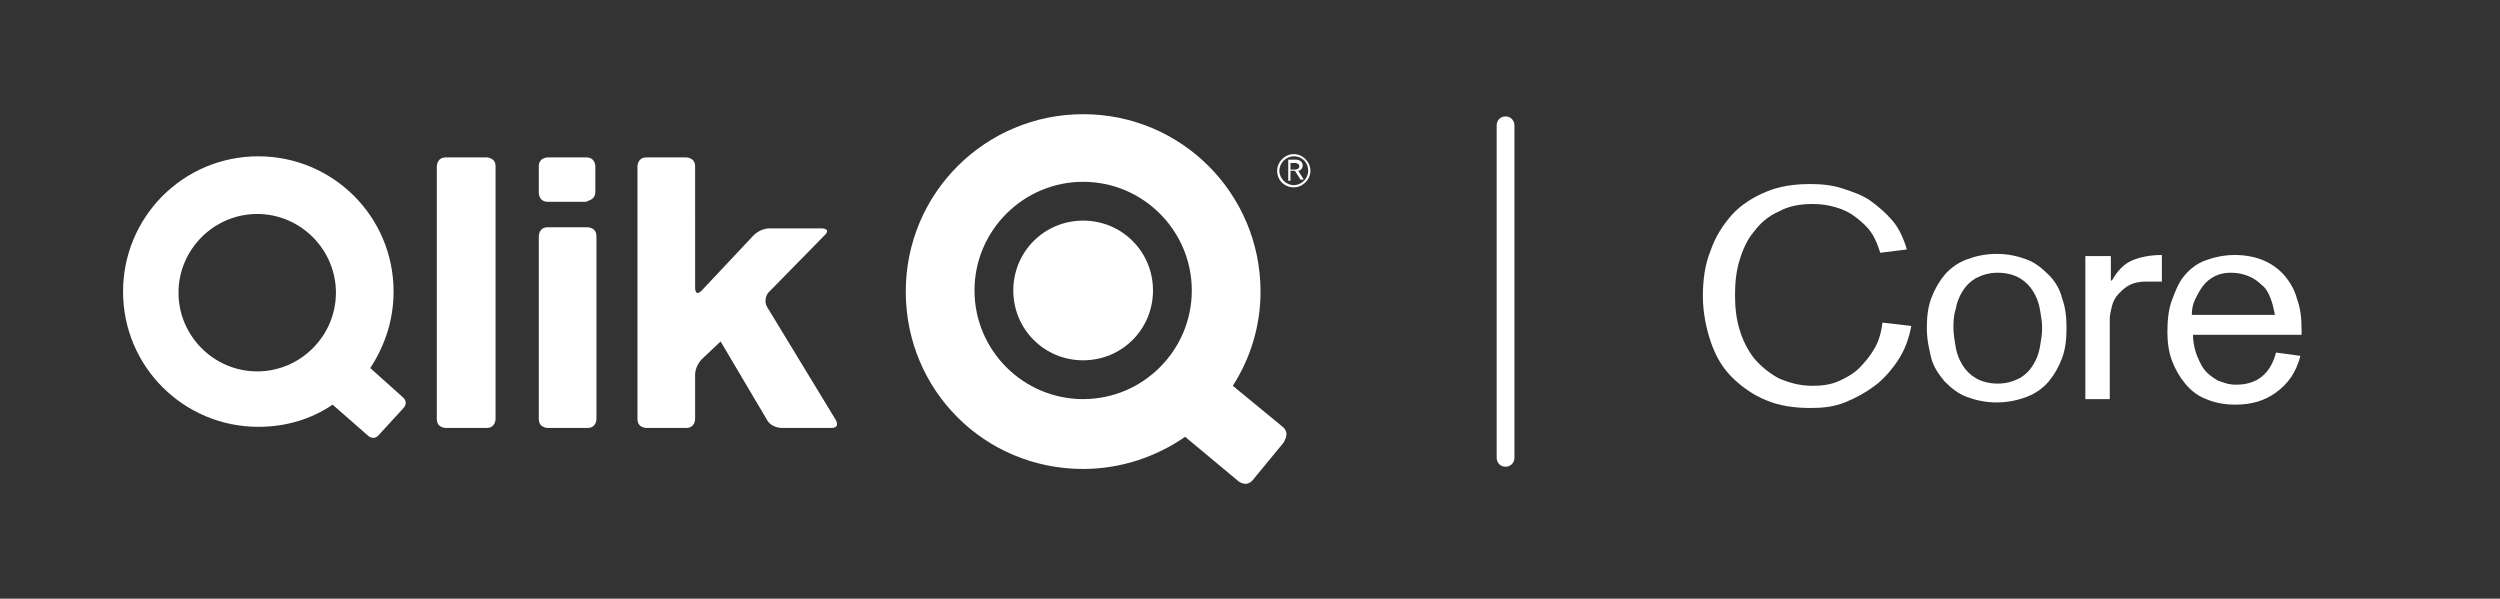 <?xml version="1.0" encoding="utf-8"?>
<!-- Generator: Adobe Illustrator 21.0.0, SVG Export Plug-In . SVG Version: 6.00 Build 0)  -->
<svg version="1.1" id="Layer_1" xmlns="http://www.w3.org/2000/svg" xmlns:xlink="http://www.w3.org/1999/xlink" x="0px" y="0px"
	 viewBox="0 0 225.5 54" style="enable-background:new 0 0 225.5 54;" xml:space="preserve">
<rect x="0" y="0" width="225.5" height="54" fill="#333333" stroke="none"/>
<style type="text/css">
	.st0{fill:#FFFFFF;}
</style>
<path class="st0" d="M135,11.3v30c0,0.4,0.3,0.8,0.8,0.8c0.4,0,0.8-0.3,0.8-0.8v-30c0-0.4-0.3-0.8-0.8-0.8
	C135.3,10.5,135,10.9,135,11.3"/>
<g>
	<g>
		<g>
			<path class="st0" d="M69.2,27.7c-0.4-0.7,0.1-1.3,0.1-1.3l5.1-5.2c0.6-0.6-0.3-0.6-0.3-0.6h-4.7c-0.8,0-1.4,0.6-1.4,0.6l-4.7,5
				c-0.6,0.6-0.6-0.2-0.6-0.2V15c0-0.8-0.8-0.8-0.8-0.8h-3.6c-0.8,0-0.8,0.8-0.8,0.8v22.8c0,0.8,0.8,0.8,0.8,0.8h3.6
				c0.8,0,0.8-0.8,0.8-0.8v-4c0-0.8,0.6-1.4,0.6-1.4l1.7-1.6l4.2,7.1c0.4,0.7,1.3,0.7,1.3,0.7H75c0.8,0,0.4-0.7,0.4-0.7L69.2,27.7
				L69.2,27.7z M53.8,37.8V21.3c0-0.8-0.8-0.8-0.8-0.8h-3.6c-0.8,0-0.8,0.8-0.8,0.8v16.5c0,0.8,0.8,0.8,0.8,0.8H53
				C53.8,38.6,53.8,37.8,53.8,37.8L53.8,37.8z M53.7,17.3V15c0,0,0-0.8-0.8-0.8h-3.5c0,0-0.8,0-0.8,0.8v2.4c0,0,0,0.8,0.8,0.8h3.5
				C52.9,18.1,53.7,18.1,53.7,17.3L53.7,17.3z M44.7,37.8V15c0-0.8-0.8-0.8-0.8-0.8h-3.7c-0.8,0-0.8,0.8-0.8,0.8v22.8
				c0,0.8,0.8,0.8,0.8,0.8h3.7C44.7,38.6,44.7,37.8,44.7,37.8L44.7,37.8z M36.4,36.8c0,0,0.5-0.5-0.1-1l-2.9-2.6
				c1.3-2,2.1-4.3,2.1-6.9c0-6.8-5.5-12.2-12.2-12.2c-6.8,0-12.2,5.5-12.2,12.2c0,6.8,5.5,12.2,12.2,12.2c2.5,0,4.8-0.7,6.7-2
				l3.2,2.8c0,0,0.5,0.5,1-0.1L36.4,36.8L36.4,36.8z M30.3,26.4c0,3.9-3.2,7.1-7.1,7.1c-3.9,0-7.1-3.2-7.1-7.1
				c0-3.9,3.2-7.1,7.1-7.1C27.1,19.3,30.3,22.5,30.3,26.4L30.3,26.4z"/>
			<path class="st0" d="M115.7,38.5l-4.5-3.7c1.6-2.5,2.5-5.4,2.5-8.5c0-8.8-7.1-16-16-16c-8.8,0-16,7.1-16,16s7.1,16,16,16
				c3.4,0,6.6-1.1,9.2-2.9l4.8,4c0,0,0.7,0.6,1.3-0.1l2.8-3.4C115.8,39.8,116.4,39.1,115.7,38.5L115.7,38.5z M107.5,26.2
				c0,5.4-4.4,9.8-9.8,9.8c-5.4,0-9.8-4.4-9.8-9.8c0-5.4,4.4-9.8,9.8-9.8C103.1,16.4,107.5,20.8,107.5,26.2L107.5,26.2z"/>
			<path class="st0" d="M91.4,26.2c0-3.5,2.8-6.3,6.3-6.3c3.5,0,6.3,2.8,6.3,6.3c0,3.5-2.8,6.3-6.3,6.3
				C94.2,32.5,91.4,29.7,91.4,26.2L91.4,26.2z"/>
		</g>
	</g>
	<g>
		<path class="st0" d="M115.2,15.4c0-0.8,0.7-1.5,1.5-1.5c0.8,0,1.5,0.7,1.5,1.5c0,0.8-0.7,1.5-1.5,1.5
			C115.9,16.9,115.2,16.3,115.2,15.4 M116.7,14.1c-0.7,0-1.3,0.6-1.3,1.3c0,0.7,0.6,1.3,1.3,1.3c0.7,0,1.3-0.6,1.3-1.3
			C118,14.7,117.5,14.1,116.7,14.1 M116.4,16.3h-0.2v-1.9h0.7c0.3,0,0.6,0.2,0.6,0.5c0,0.3-0.2,0.5-0.4,0.5l0.5,0.8h-0.3l-0.5-0.8
			h-0.4V16.3z M116.4,15.3h0.4c0.2,0,0.4-0.1,0.4-0.3c0-0.2-0.2-0.3-0.4-0.3h-0.4V15.3z"/>
	</g>
</g>
<g>
	<path class="st0" d="M169.6,22.8c-0.2-0.6-0.4-1.2-0.8-1.8s-0.9-1-1.4-1.4c-0.5-0.4-1.1-0.7-1.8-0.9c-0.7-0.2-1.3-0.3-2.1-0.3
		c-1.2,0-2.2,0.2-3.1,0.7c-0.9,0.4-1.6,1-2.2,1.8c-0.6,0.7-1,1.6-1.3,2.6c-0.3,1-0.4,2-0.4,3.1s0.1,2.1,0.4,3.1
		c0.3,1,0.7,1.8,1.3,2.6c0.6,0.7,1.3,1.3,2.2,1.8c0.9,0.4,1.9,0.7,3.1,0.7c0.8,0,1.6-0.1,2.3-0.4c0.7-0.3,1.4-0.7,1.9-1.2
		s1-1.1,1.4-1.8c0.4-0.7,0.6-1.5,0.7-2.3l2.6,0.3c-0.2,1.1-0.6,2.2-1.2,3.1c-0.6,0.9-1.3,1.7-2.1,2.3s-1.7,1.1-2.7,1.5
		c-1,0.4-2,0.5-3.1,0.5c-1.5,0-2.8-0.2-4-0.7c-1.2-0.5-2.2-1.2-3.1-2.1s-1.5-2-1.9-3.2s-0.7-2.6-0.7-4.1c0-1.5,0.2-2.9,0.7-4.1
		c0.4-1.2,1.1-2.3,1.9-3.2s1.9-1.6,3.1-2.1s2.5-0.7,4-0.7c1,0,2,0.1,2.9,0.4c0.9,0.3,1.8,0.6,2.5,1.1s1.4,1.1,2,1.8
		c0.6,0.7,1,1.6,1.3,2.6L169.6,22.8z"/>
	<path class="st0" d="M173.8,29.6c0-1,0.1-1.9,0.4-2.7c0.3-0.8,0.7-1.5,1.2-2.1s1.2-1.1,2-1.4c0.8-0.3,1.7-0.5,2.7-0.5
		c1,0,1.9,0.2,2.7,0.5s1.4,0.8,2,1.4s1,1.3,1.2,2.1c0.3,0.8,0.4,1.7,0.4,2.7s-0.1,1.9-0.4,2.7s-0.7,1.5-1.2,2.1
		c-0.5,0.6-1.2,1.1-2,1.4c-0.8,0.3-1.7,0.5-2.7,0.5c-1,0-1.9-0.2-2.7-0.5c-0.8-0.3-1.4-0.8-2-1.4c-0.5-0.6-1-1.3-1.2-2.1
		S173.8,30.6,173.8,29.6z M176.2,29.6c0,0.5,0.1,1.1,0.2,1.7s0.3,1.1,0.6,1.6s0.7,0.9,1.2,1.2c0.5,0.3,1.2,0.5,2,0.5
		c0.8,0,1.4-0.2,2-0.5c0.5-0.3,0.9-0.7,1.2-1.2s0.5-1,0.6-1.6c0.1-0.6,0.2-1.1,0.2-1.7s-0.1-1.1-0.2-1.7c-0.1-0.6-0.3-1.1-0.6-1.6
		s-0.7-0.9-1.2-1.2c-0.5-0.3-1.2-0.5-2-0.5c-0.8,0-1.4,0.2-2,0.5c-0.5,0.3-0.9,0.7-1.2,1.2s-0.5,1-0.6,1.6
		C176.2,28.5,176.2,29.1,176.2,29.6z"/>
	<path class="st0" d="M188.2,23.1h2.2v2.2h0.1c0.5-0.9,1.1-1.5,1.8-1.8s1.6-0.5,2.7-0.5v2.4c-0.2,0-0.5,0-0.8,0c-0.3,0-0.5,0-0.7,0
		c-0.5,0-1,0.1-1.4,0.3s-0.7,0.5-1,0.8c-0.3,0.3-0.5,0.7-0.6,1.1c-0.1,0.4-0.2,0.8-0.2,1.2v7.2h-2.2V23.1z"/>
	<path class="st0" d="M197.8,30.1c0,0.6,0.1,1.2,0.3,1.8c0.2,0.5,0.4,1,0.7,1.4s0.7,0.7,1.2,1c0.5,0.2,1,0.4,1.7,0.4
		c1.9,0,3.1-1,3.6-2.9l2.2,0.3c-0.4,1.5-1.1,2.5-2.2,3.3s-2.3,1.1-3.7,1.1c-1,0-1.9-0.2-2.6-0.5c-0.8-0.3-1.4-0.8-1.9-1.4
		c-0.5-0.6-0.9-1.3-1.2-2.1c-0.3-0.8-0.4-1.7-0.4-2.6c0-1,0.1-2,0.4-2.8c0.3-0.8,0.6-1.6,1.1-2.2c0.5-0.6,1.1-1.1,1.9-1.4
		c0.8-0.3,1.7-0.5,2.7-0.5c1,0,1.9,0.2,2.6,0.5s1.4,0.8,1.9,1.4c0.5,0.6,0.9,1.3,1.1,2.1c0.3,0.8,0.4,1.7,0.4,2.7v0.5H197.8z
		 M205.2,28.4c-0.1-0.5-0.2-1-0.4-1.5c-0.2-0.5-0.4-0.9-0.8-1.2c-0.3-0.3-0.7-0.6-1.2-0.8c-0.5-0.2-1-0.3-1.6-0.3
		c-0.5,0-1,0.1-1.4,0.3c-0.4,0.2-0.8,0.5-1.1,0.9s-0.5,0.8-0.7,1.2s-0.3,0.9-0.3,1.4H205.2z"/>
</g>
</svg>

